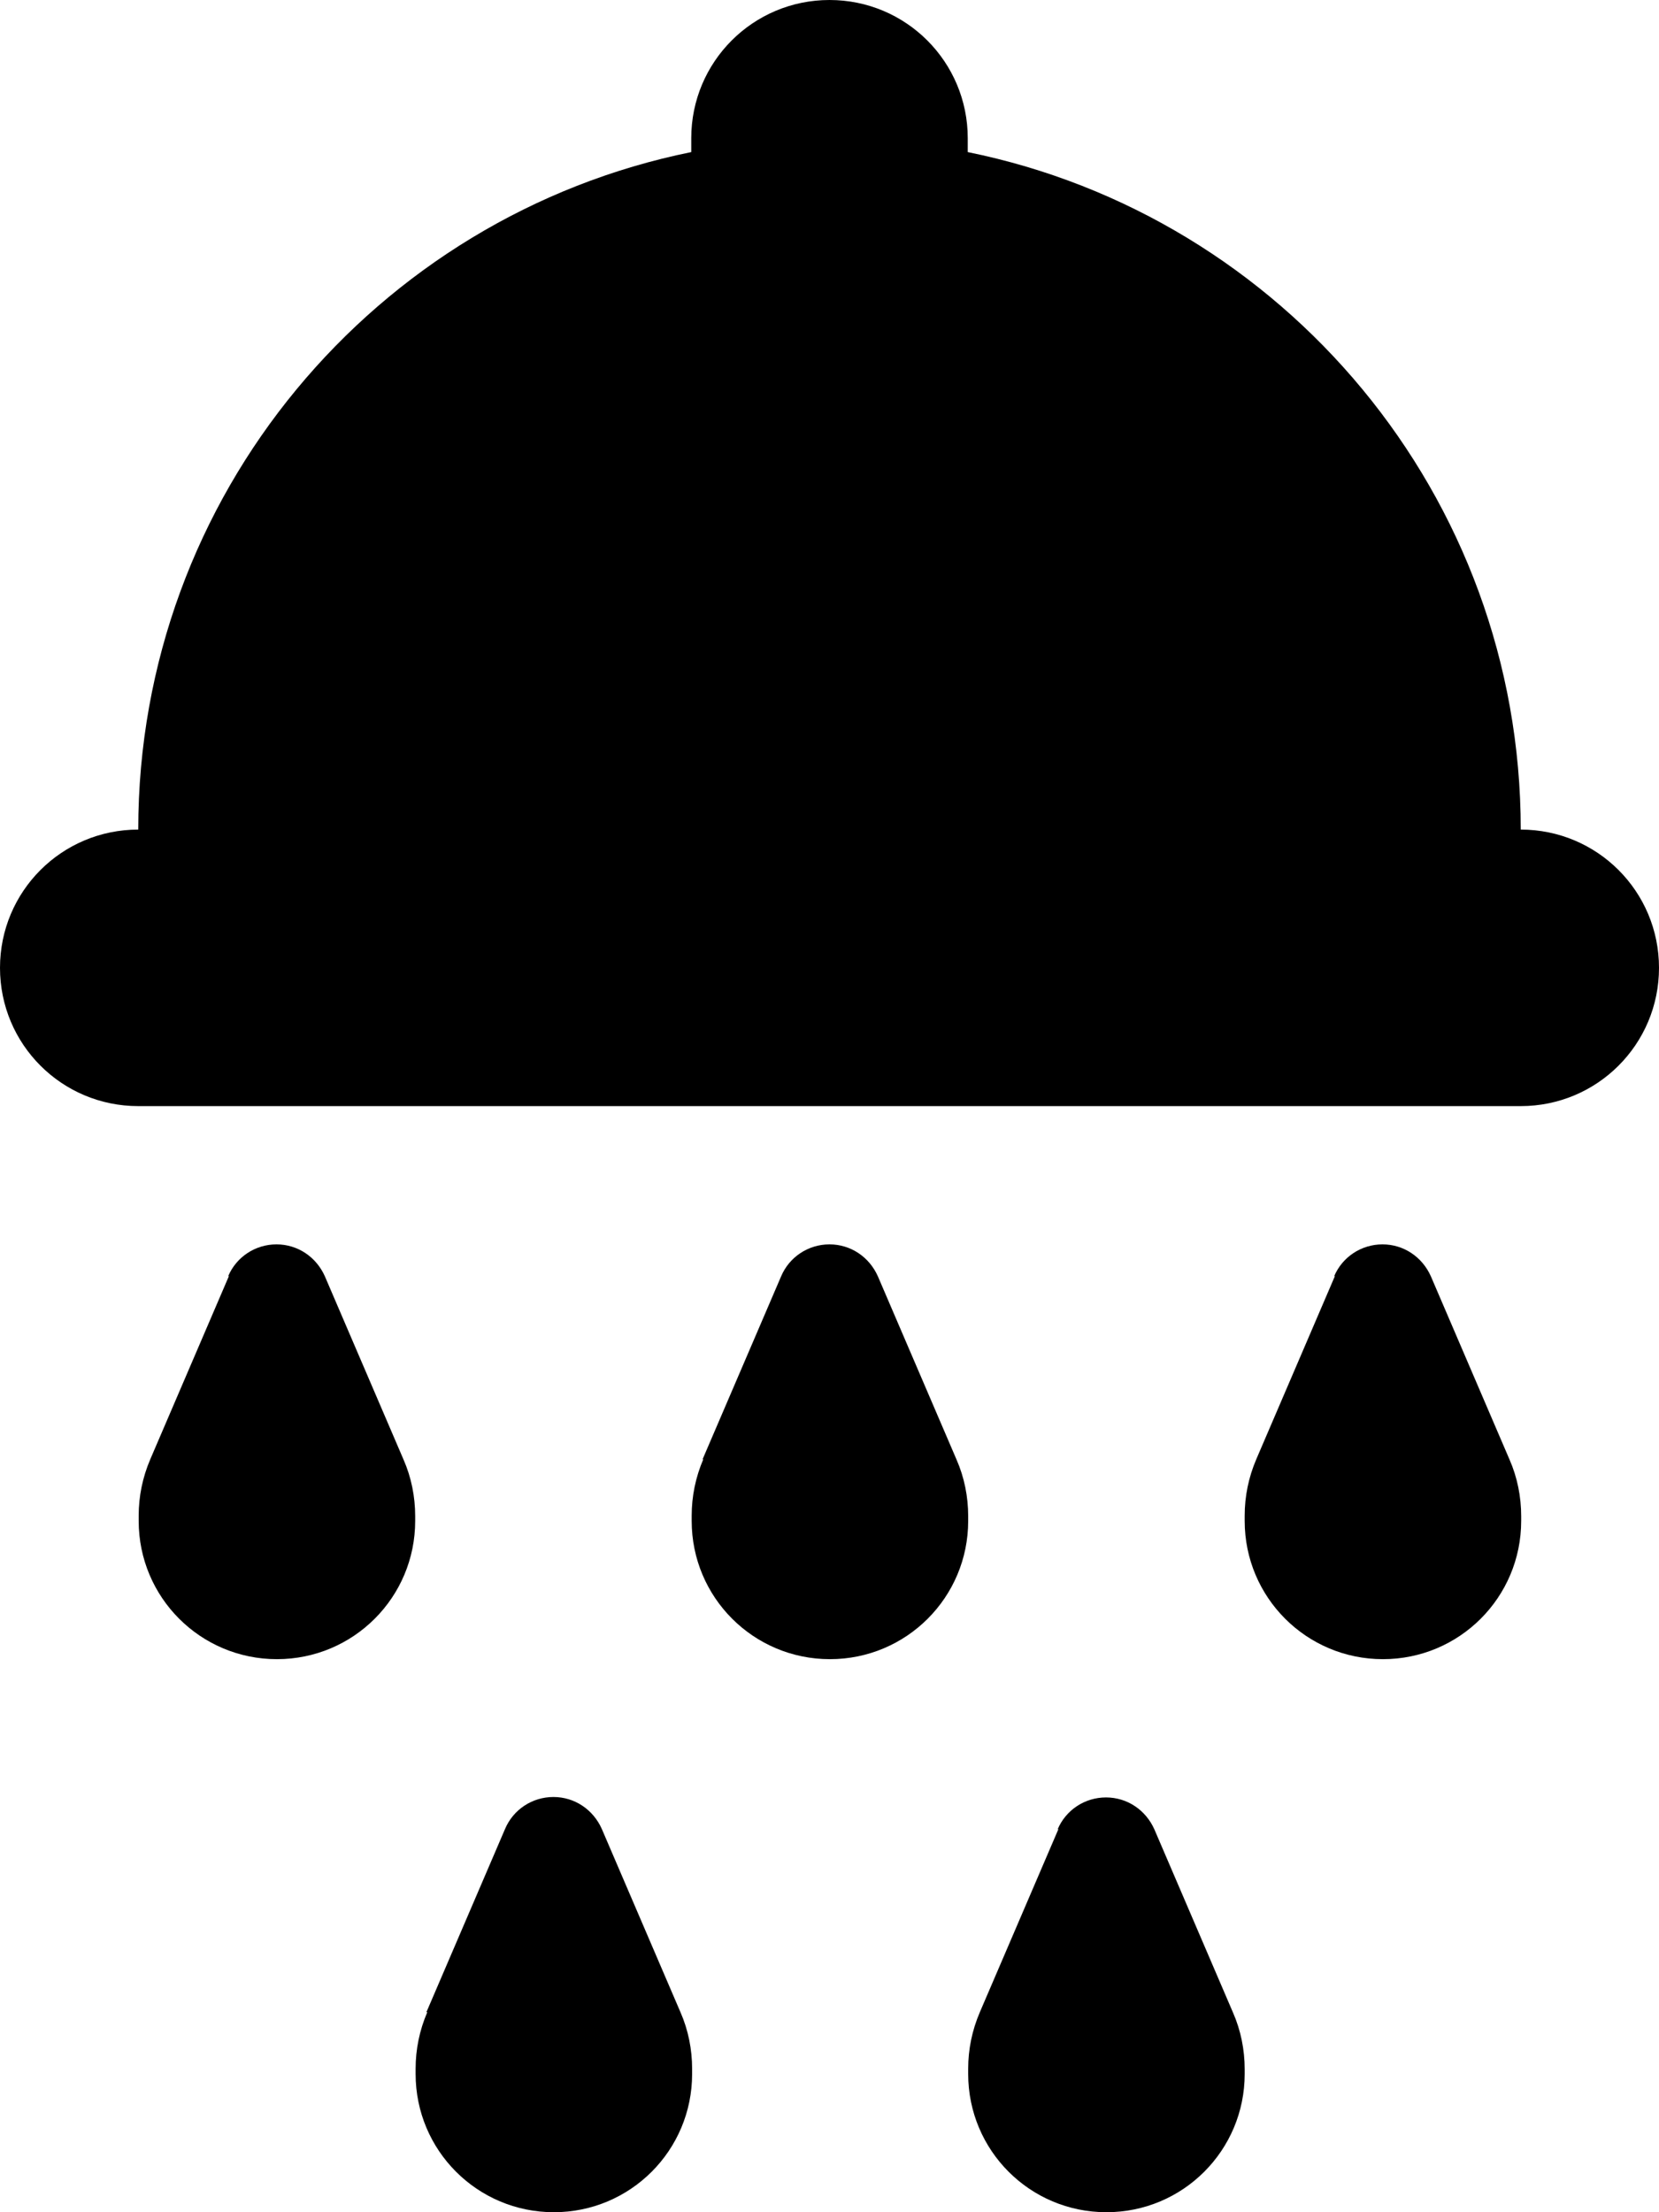 <svg xmlns="http://www.w3.org/2000/svg"
     viewBox="0 0 384 512"><!--! Font Awesome Pro 6.5.1 by @fontawesome - https://fontawesome.com License - https://fontawesome.com/license (Commercial License) Copyright 2023 Fonticons, Inc. -->
    <path d="M192 0c17.7 0 32 14.3 32 32v3.2C297 50 352 114.6 352 192c17.7 0 32 14.3 32 32s-14.3 32-32 32H32c-17.7 0-32-14.3-32-32s14.3-32 32-32C32 114.6 87 50 160 35.2V32c0-17.7 14.3-32 32-32zm52.8 423.4c1.9-4.5 6.3-7.4 11.2-7.4s9.2 2.9 11.2 7.4l18.2 42.4c1.8 4.1 2.7 8.6 2.7 13.1V480c0 17.7-14.3 32-32 32s-32-14.3-32-32v-1.2c0-4.5 .9-8.9 2.7-13.1l18.2-42.4zm-82.2-85.6l18.2-42.4c1.9-4.5 6.3-7.4 11.2-7.4s9.2 2.9 11.2 7.4l18.2 42.4c1.8 4.1 2.7 8.6 2.7 13.1V352c0 17.7-14.3 32-32 32s-32-14.3-32-32v-1.2c0-4.5 .9-8.9 2.7-13.1zm146.2-42.4c1.9-4.5 6.3-7.4 11.2-7.4s9.2 2.9 11.2 7.4l18.2 42.4c1.8 4.1 2.7 8.6 2.7 13.1V352c0 17.7-14.3 32-32 32s-32-14.3-32-32v-1.2c0-4.5 .9-8.9 2.7-13.1l18.2-42.4zM98.7 465.7l18.2-42.4c1.9-4.5 6.3-7.4 11.2-7.4s9.2 2.9 11.2 7.4l18.2 42.4c1.8 4.1 2.7 8.6 2.7 13.1V480c0 17.7-14.3 32-32 32s-32-14.3-32-32v-1.2c0-4.5 .9-8.9 2.7-13.1zM52.8 295.4c1.9-4.5 6.3-7.4 11.2-7.4s9.2 2.9 11.2 7.4l18.2 42.4c1.8 4.1 2.7 8.6 2.7 13.1V352c0 17.7-14.3 32-32 32s-32-14.3-32-32v-1.2c0-4.5 .9-8.9 2.7-13.1l18.2-42.4z"/>
</svg>